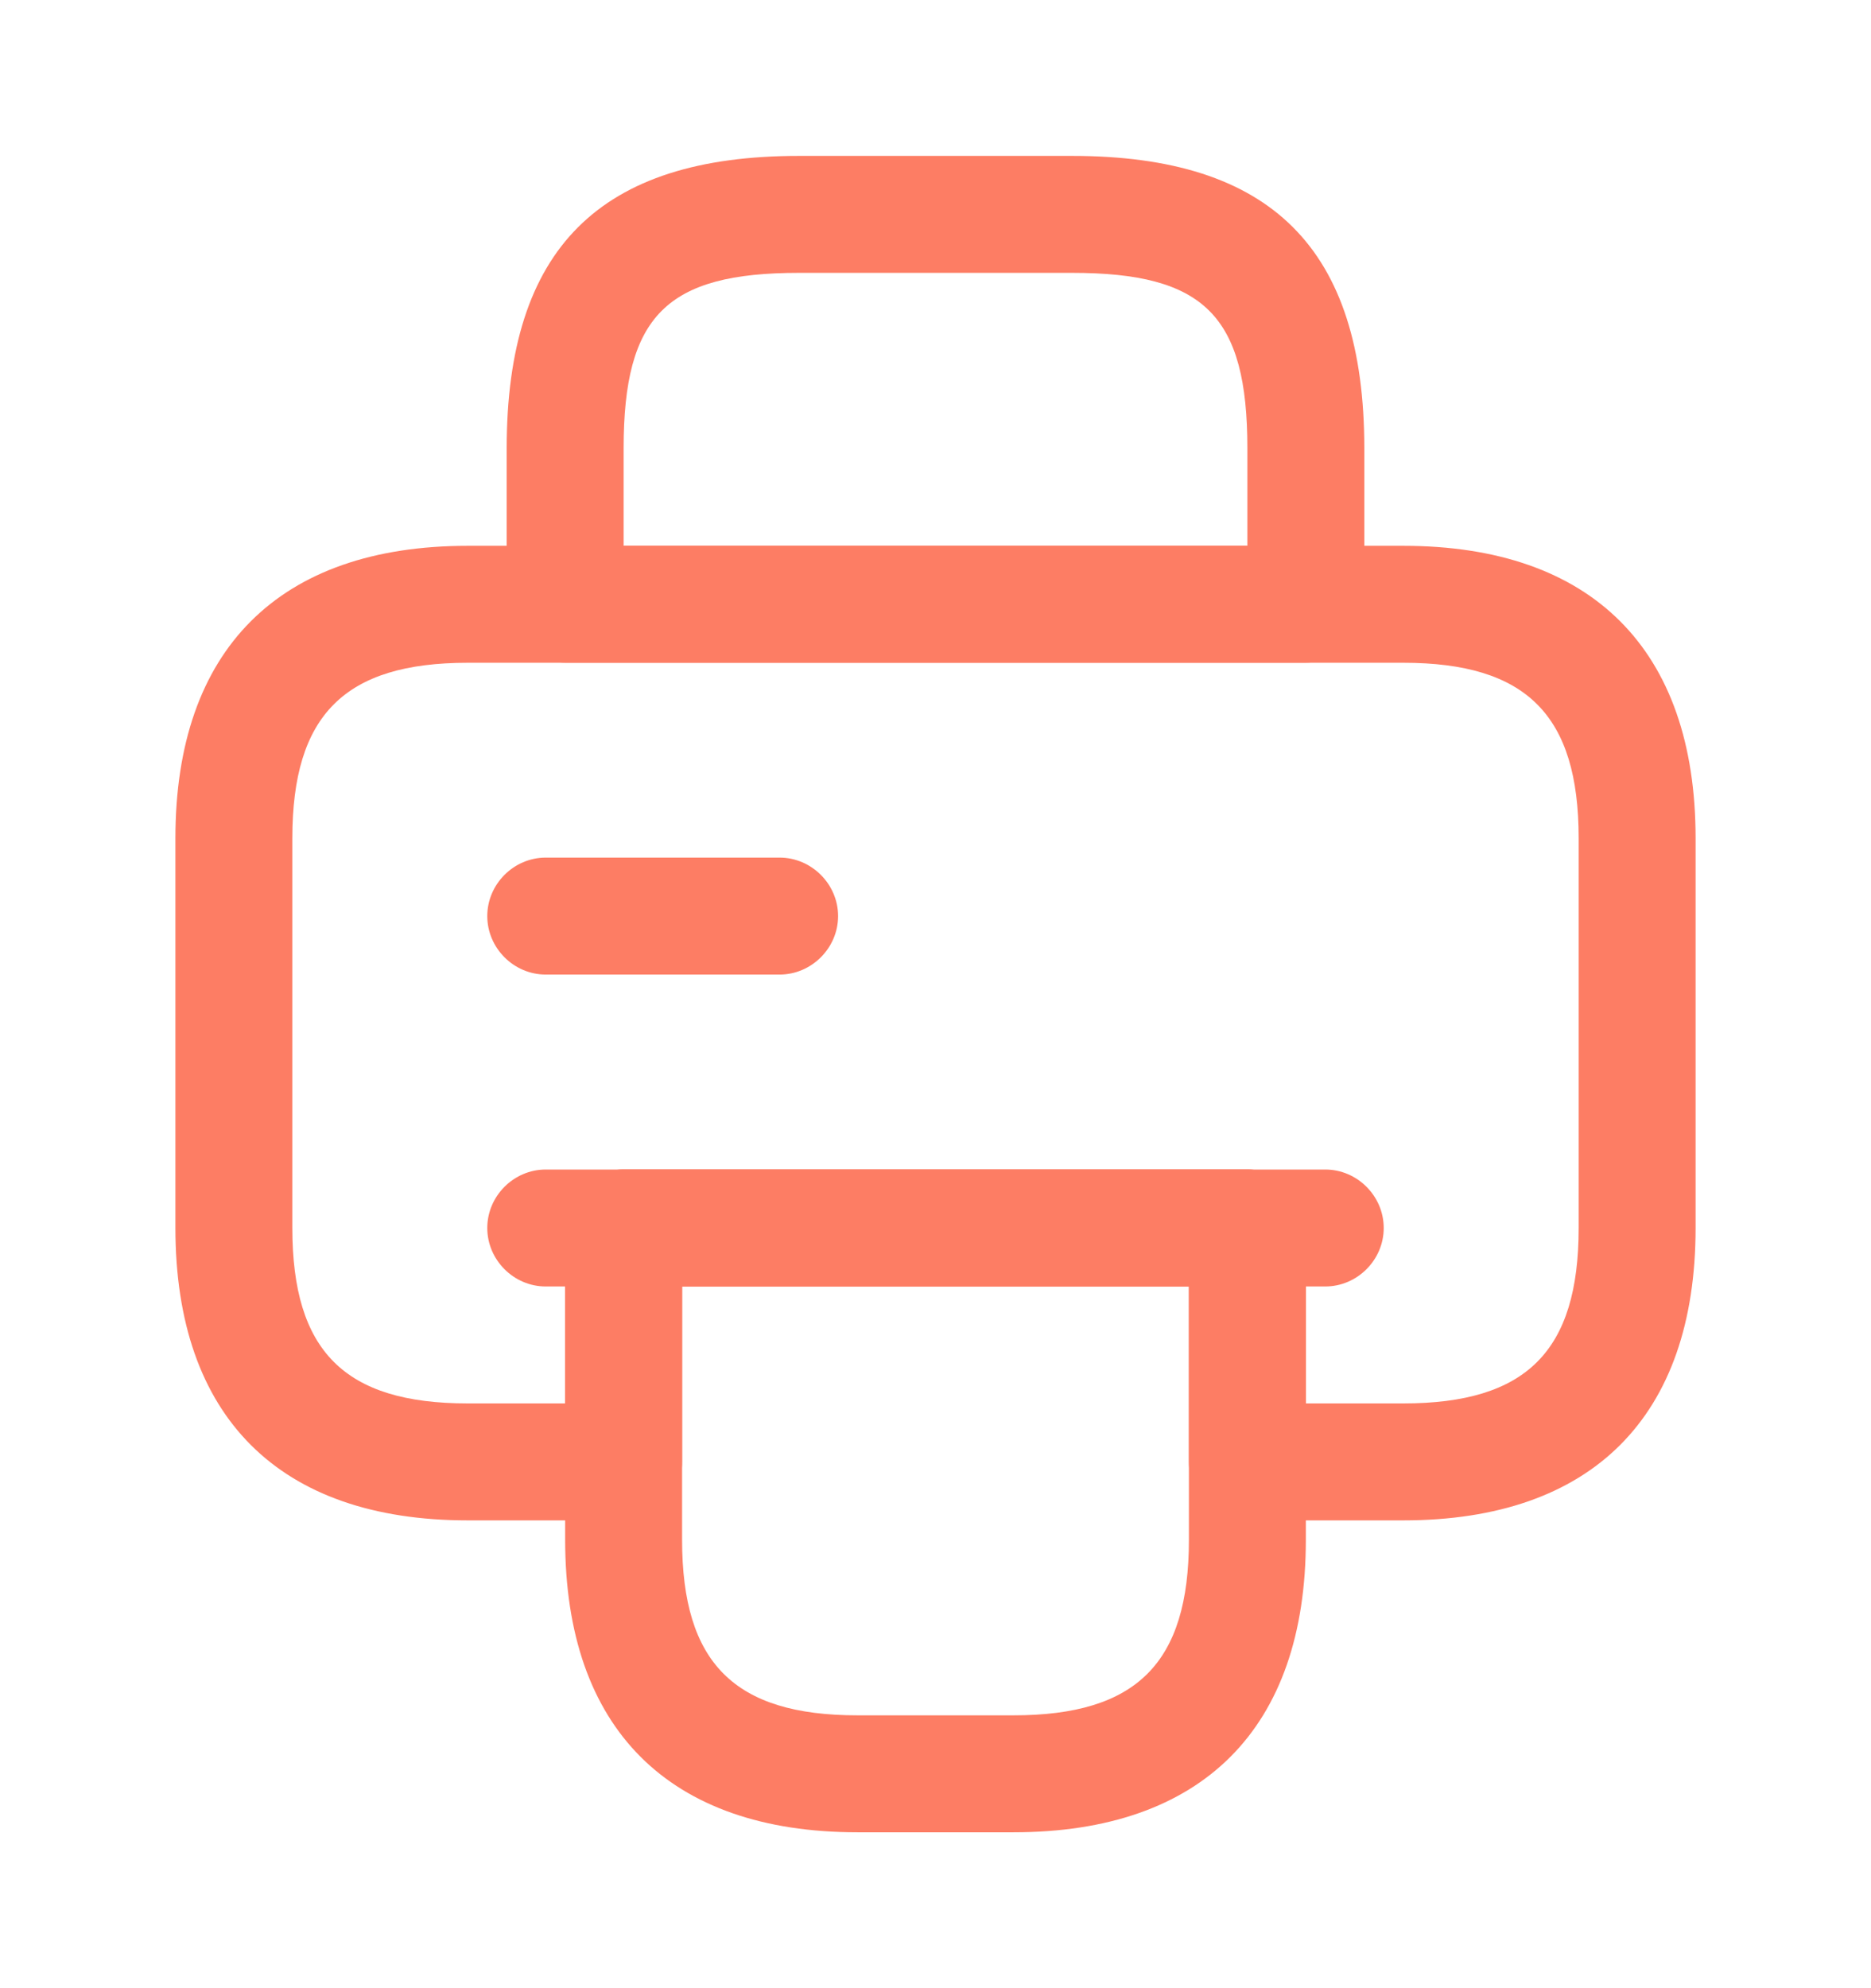 <svg width="16" height="17" viewBox="0 0 16 17" fill="none" xmlns="http://www.w3.org/2000/svg">
<path d="M11.167 5.666H4.833C4.56 5.666 4.333 5.44 4.333 5.166V3.833C4.333 2.126 5.127 1.333 6.833 1.333H9.167C10.873 1.333 11.667 2.126 11.667 3.833V5.166C11.667 5.44 11.44 5.666 11.167 5.666ZM5.333 4.666H10.667V3.833C10.667 2.7 10.3 2.333 9.167 2.333H6.833C5.7 2.333 5.333 2.7 5.333 3.833V4.666Z" fill="#FD7D64"/>
<path d="M8.667 15.667H7.333C5.72 15.667 4.833 14.78 4.833 13.167V10.5C4.833 10.227 5.06 10 5.333 10H10.667C10.94 10 11.167 10.227 11.167 10.5V13.167C11.167 14.78 10.28 15.667 8.667 15.667ZM5.833 11V13.167C5.833 14.22 6.28 14.667 7.333 14.667H8.667C9.72 14.667 10.167 14.22 10.167 13.167V11H5.833Z" fill="#FD7D64"/>
<path d="M12 13H10.667C10.393 13 10.167 12.774 10.167 12.5V11H5.833V12.5C5.833 12.774 5.607 13 5.333 13H4C2.387 13 1.5 12.114 1.5 10.5V7.167C1.5 5.554 2.387 4.667 4 4.667H12C13.613 4.667 14.5 5.554 14.5 7.167V10.5C14.5 12.114 13.613 13 12 13ZM11.167 12H12C13.053 12 13.5 11.554 13.5 10.5V7.167C13.5 6.114 13.053 5.667 12 5.667H4C2.947 5.667 2.5 6.114 2.5 7.167V10.5C2.5 11.554 2.947 12 4 12H4.833V10.5C4.833 10.227 5.06 10 5.333 10H10.667C10.94 10 11.167 10.227 11.167 10.5V12Z" fill="#FD7D64"/>
<path d="M11.333 11H4.667C4.393 11 4.167 10.773 4.167 10.5C4.167 10.227 4.393 10 4.667 10H11.333C11.607 10 11.833 10.227 11.833 10.5C11.833 10.773 11.607 11 11.333 11Z" fill="#FD7D64"/>
<path d="M6.667 8.333H4.667C4.393 8.333 4.167 8.106 4.167 7.833C4.167 7.56 4.393 7.333 4.667 7.333H6.667C6.94 7.333 7.167 7.56 7.167 7.833C7.167 8.106 6.94 8.333 6.667 8.333Z" fill="#FD7D64"/>
</svg>

